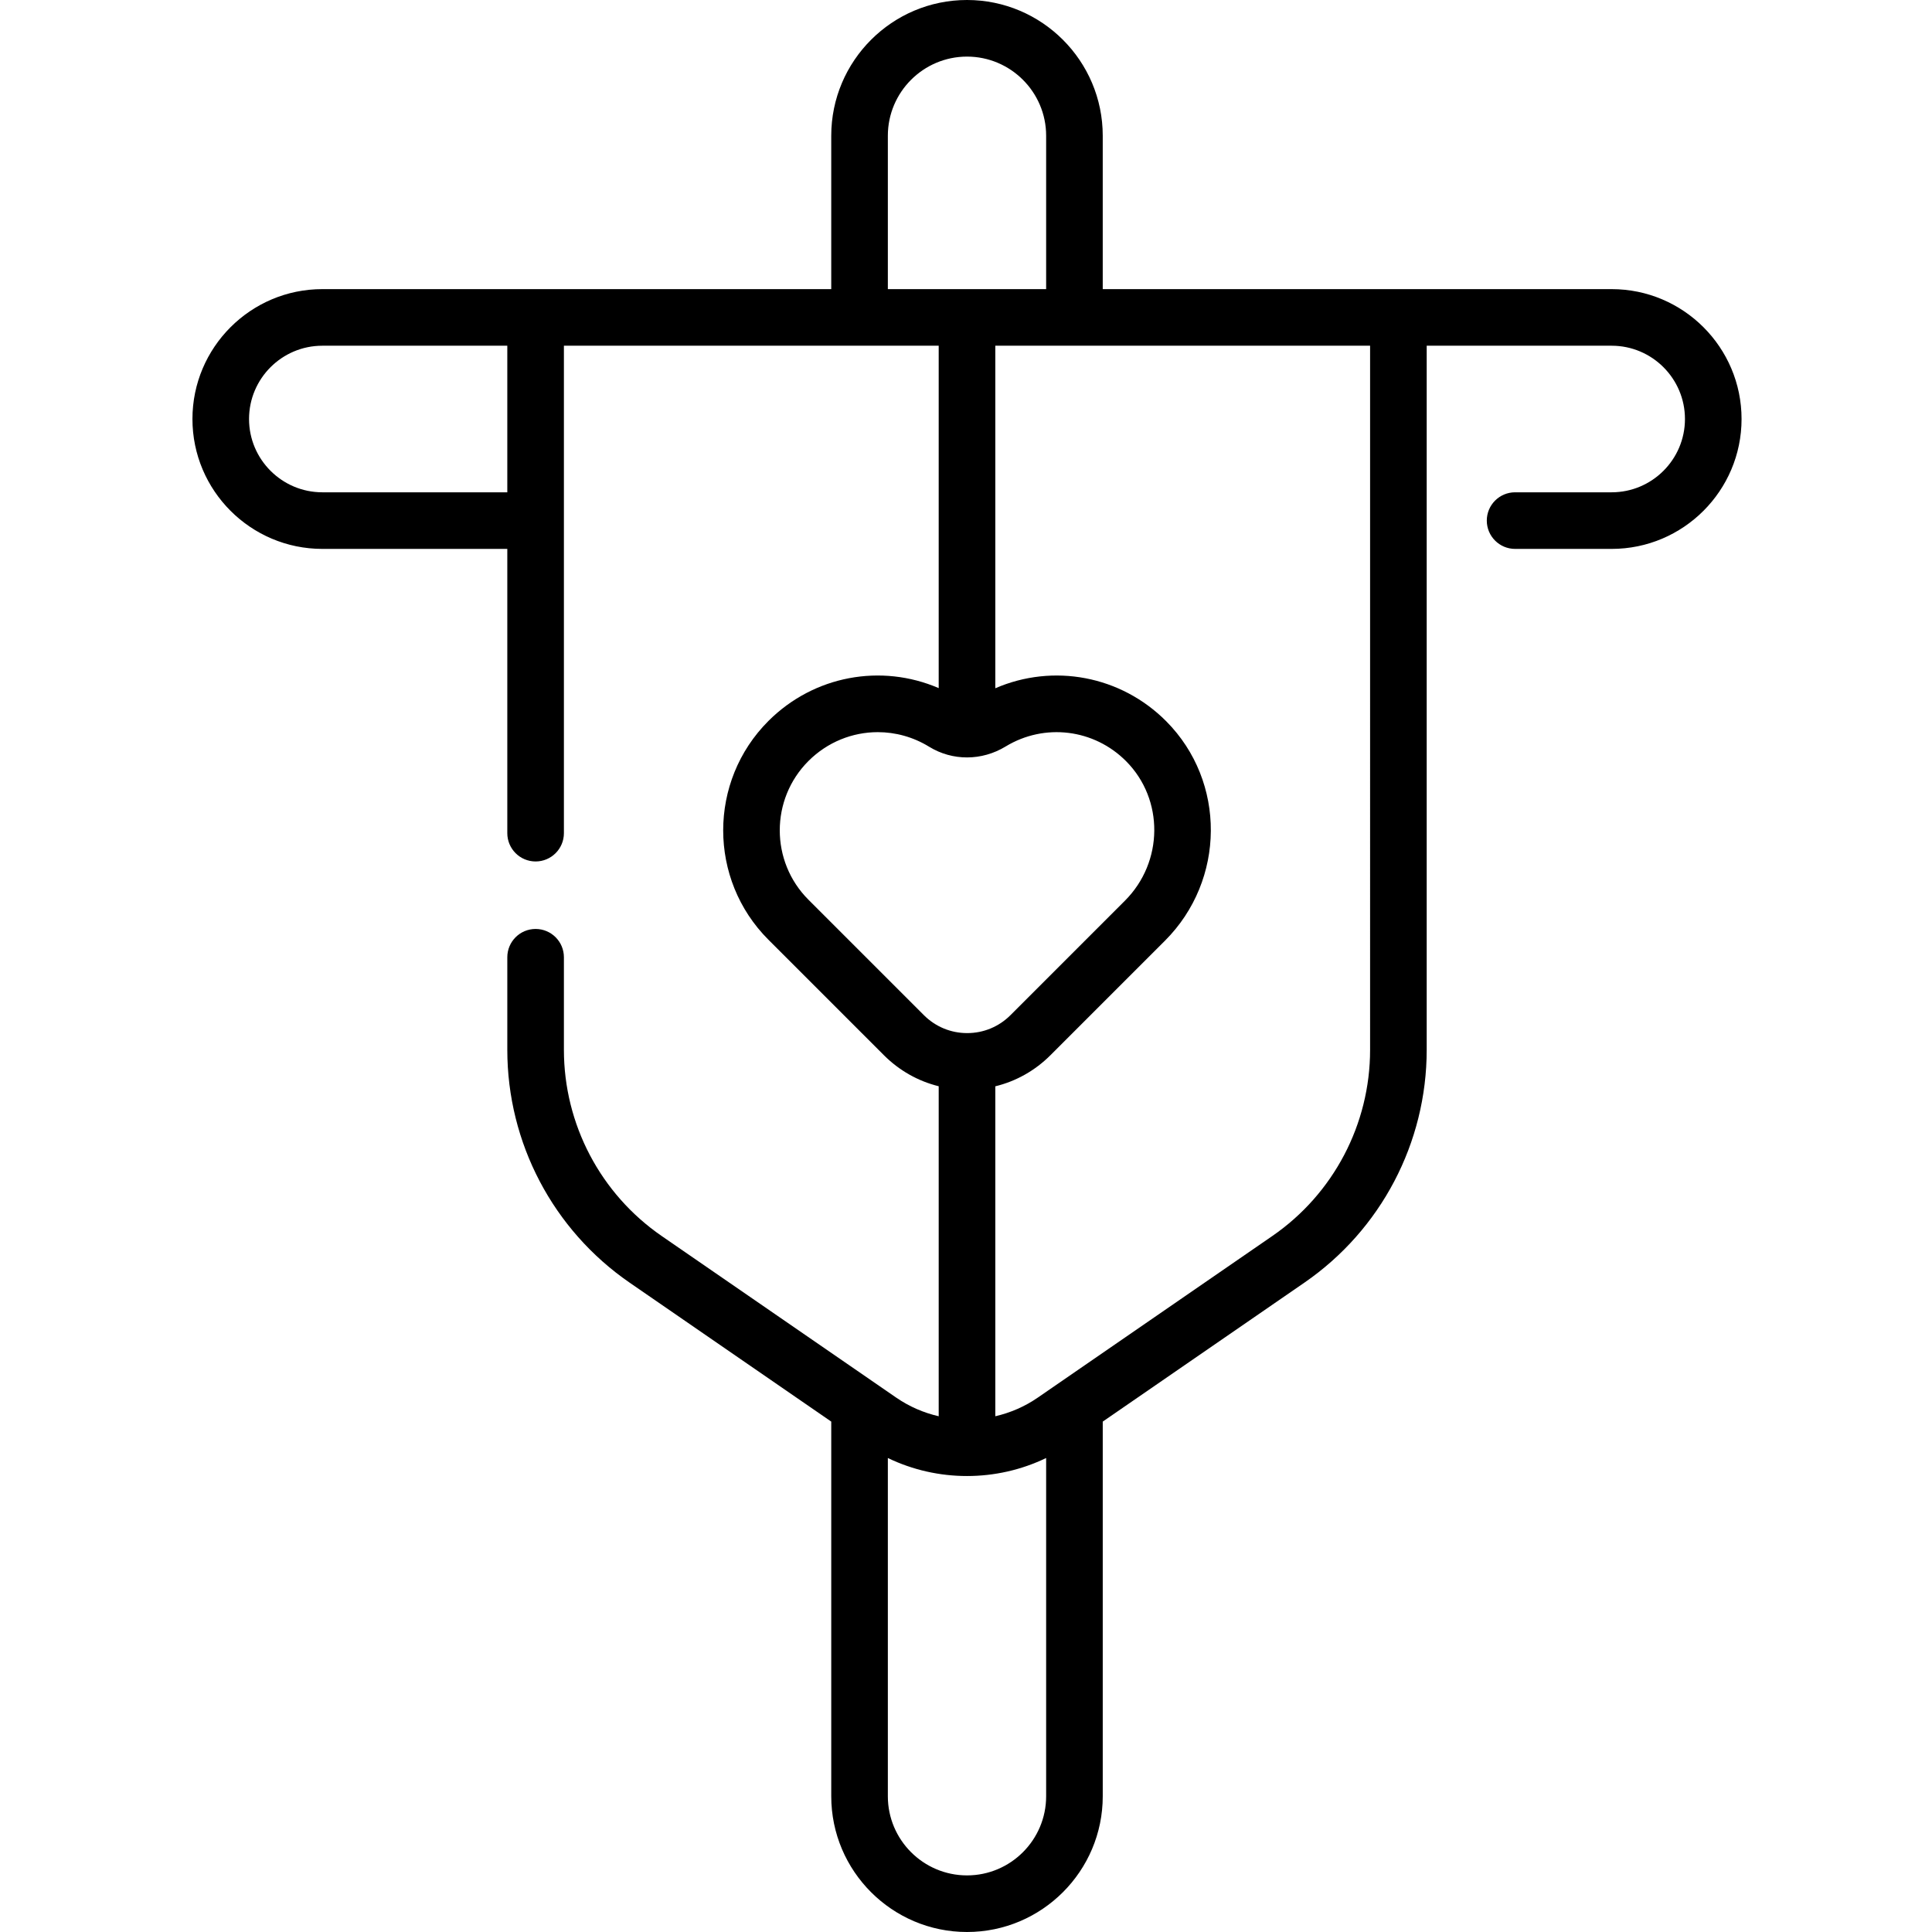 <svg height="512pt" viewBox="-51 0 512 512" width="512pt" xmlns="http://www.w3.org/2000/svg"><path d="m376.109 76.621h-134.871v-40.645c0-19.84-16.137-35.977-35.973-35.977s-35.977 16.137-35.977 35.977v40.645h-134.867c-18.98 0-34.422 15.441-34.422 34.422s15.441 34.422 34.422 34.422h49.02v75.332c0 4.141 3.355 7.5 7.5 7.5 4.141 0 7.5-3.359 7.5-7.5v-129.176h99.324v90.738c-15.234-6.566-33.078-3.34-45.125 8.707-15.984 15.984-15.984 41.992 0 57.973l30.598 30.598c4.074 4.074 9.074 6.883 14.527 8.23v87.457c-3.973-.914-7.801-2.559-11.266-4.945l-62.137-42.816c-16.234-11.184-25.922-29.633-25.922-49.344v-24.535c0-4.141-3.359-7.5-7.5-7.5-4.145 0-7.5 3.359-7.5 7.5v24.535c0 24.648 12.117 47.711 32.41 61.695l53.438 36.824v99.289c0 19.836 16.141 35.973 35.977 35.973s35.973-16.137 35.973-35.973v-99.289l53.441-36.824c20.293-13.984 32.41-37.051 32.41-61.695v-186.598h49.02c10.707 0 19.422 8.711 19.422 19.422 0 10.707-8.711 19.422-19.422 19.422h-25.594c-4.141 0-7.5 3.355-7.5 7.5 0 4.141 3.359 7.5 7.5 7.5h25.594c18.98 0 34.422-15.441 34.422-34.422s-15.441-34.422-34.422-34.422zm-292.668 53.844h-49.02c-10.707 0-19.422-8.715-19.422-19.422 0-10.711 8.711-19.422 19.422-19.422h49.02zm100.848-94.488c0-11.566 9.41-20.977 20.977-20.977 11.562 0 20.973 9.41 20.973 20.977v40.645h-41.949zm-21.043 202.457c-10.133-10.133-10.133-26.625 0-36.758 5.039-5.039 11.676-7.648 18.379-7.648 4.672 0 9.379 1.27 13.602 3.863 6.188 3.805 13.957 3.781 20.281-.066 10.297-6.262 23.43-4.652 31.934 3.914 10.066 10.137 9.922 26.711-.32 36.953l-30.34 30.34c-3.062 3.062-7.137 4.75-11.469 4.75s-8.402-1.688-11.469-4.75zm42.02 258.566c-11.566 0-20.977-9.41-20.977-20.973v-89.637c6.598 3.18 13.785 4.773 20.977 4.773 7.188 0 14.379-1.594 20.973-4.773v89.637c0 11.562-9.41 20.973-20.973 20.973zm106.824-218.781c0 19.711-9.691 38.16-25.922 49.344l-62.141 42.816c-3.461 2.387-7.293 4.031-11.262 4.945v-87.438c5.488-1.336 10.523-4.152 14.621-8.25l30.34-30.336c16.07-16.07 16.23-42.148.359-58.133-12.062-12.145-30.016-15.406-45.32-8.77v-90.777h99.324zm0 0"/></svg>